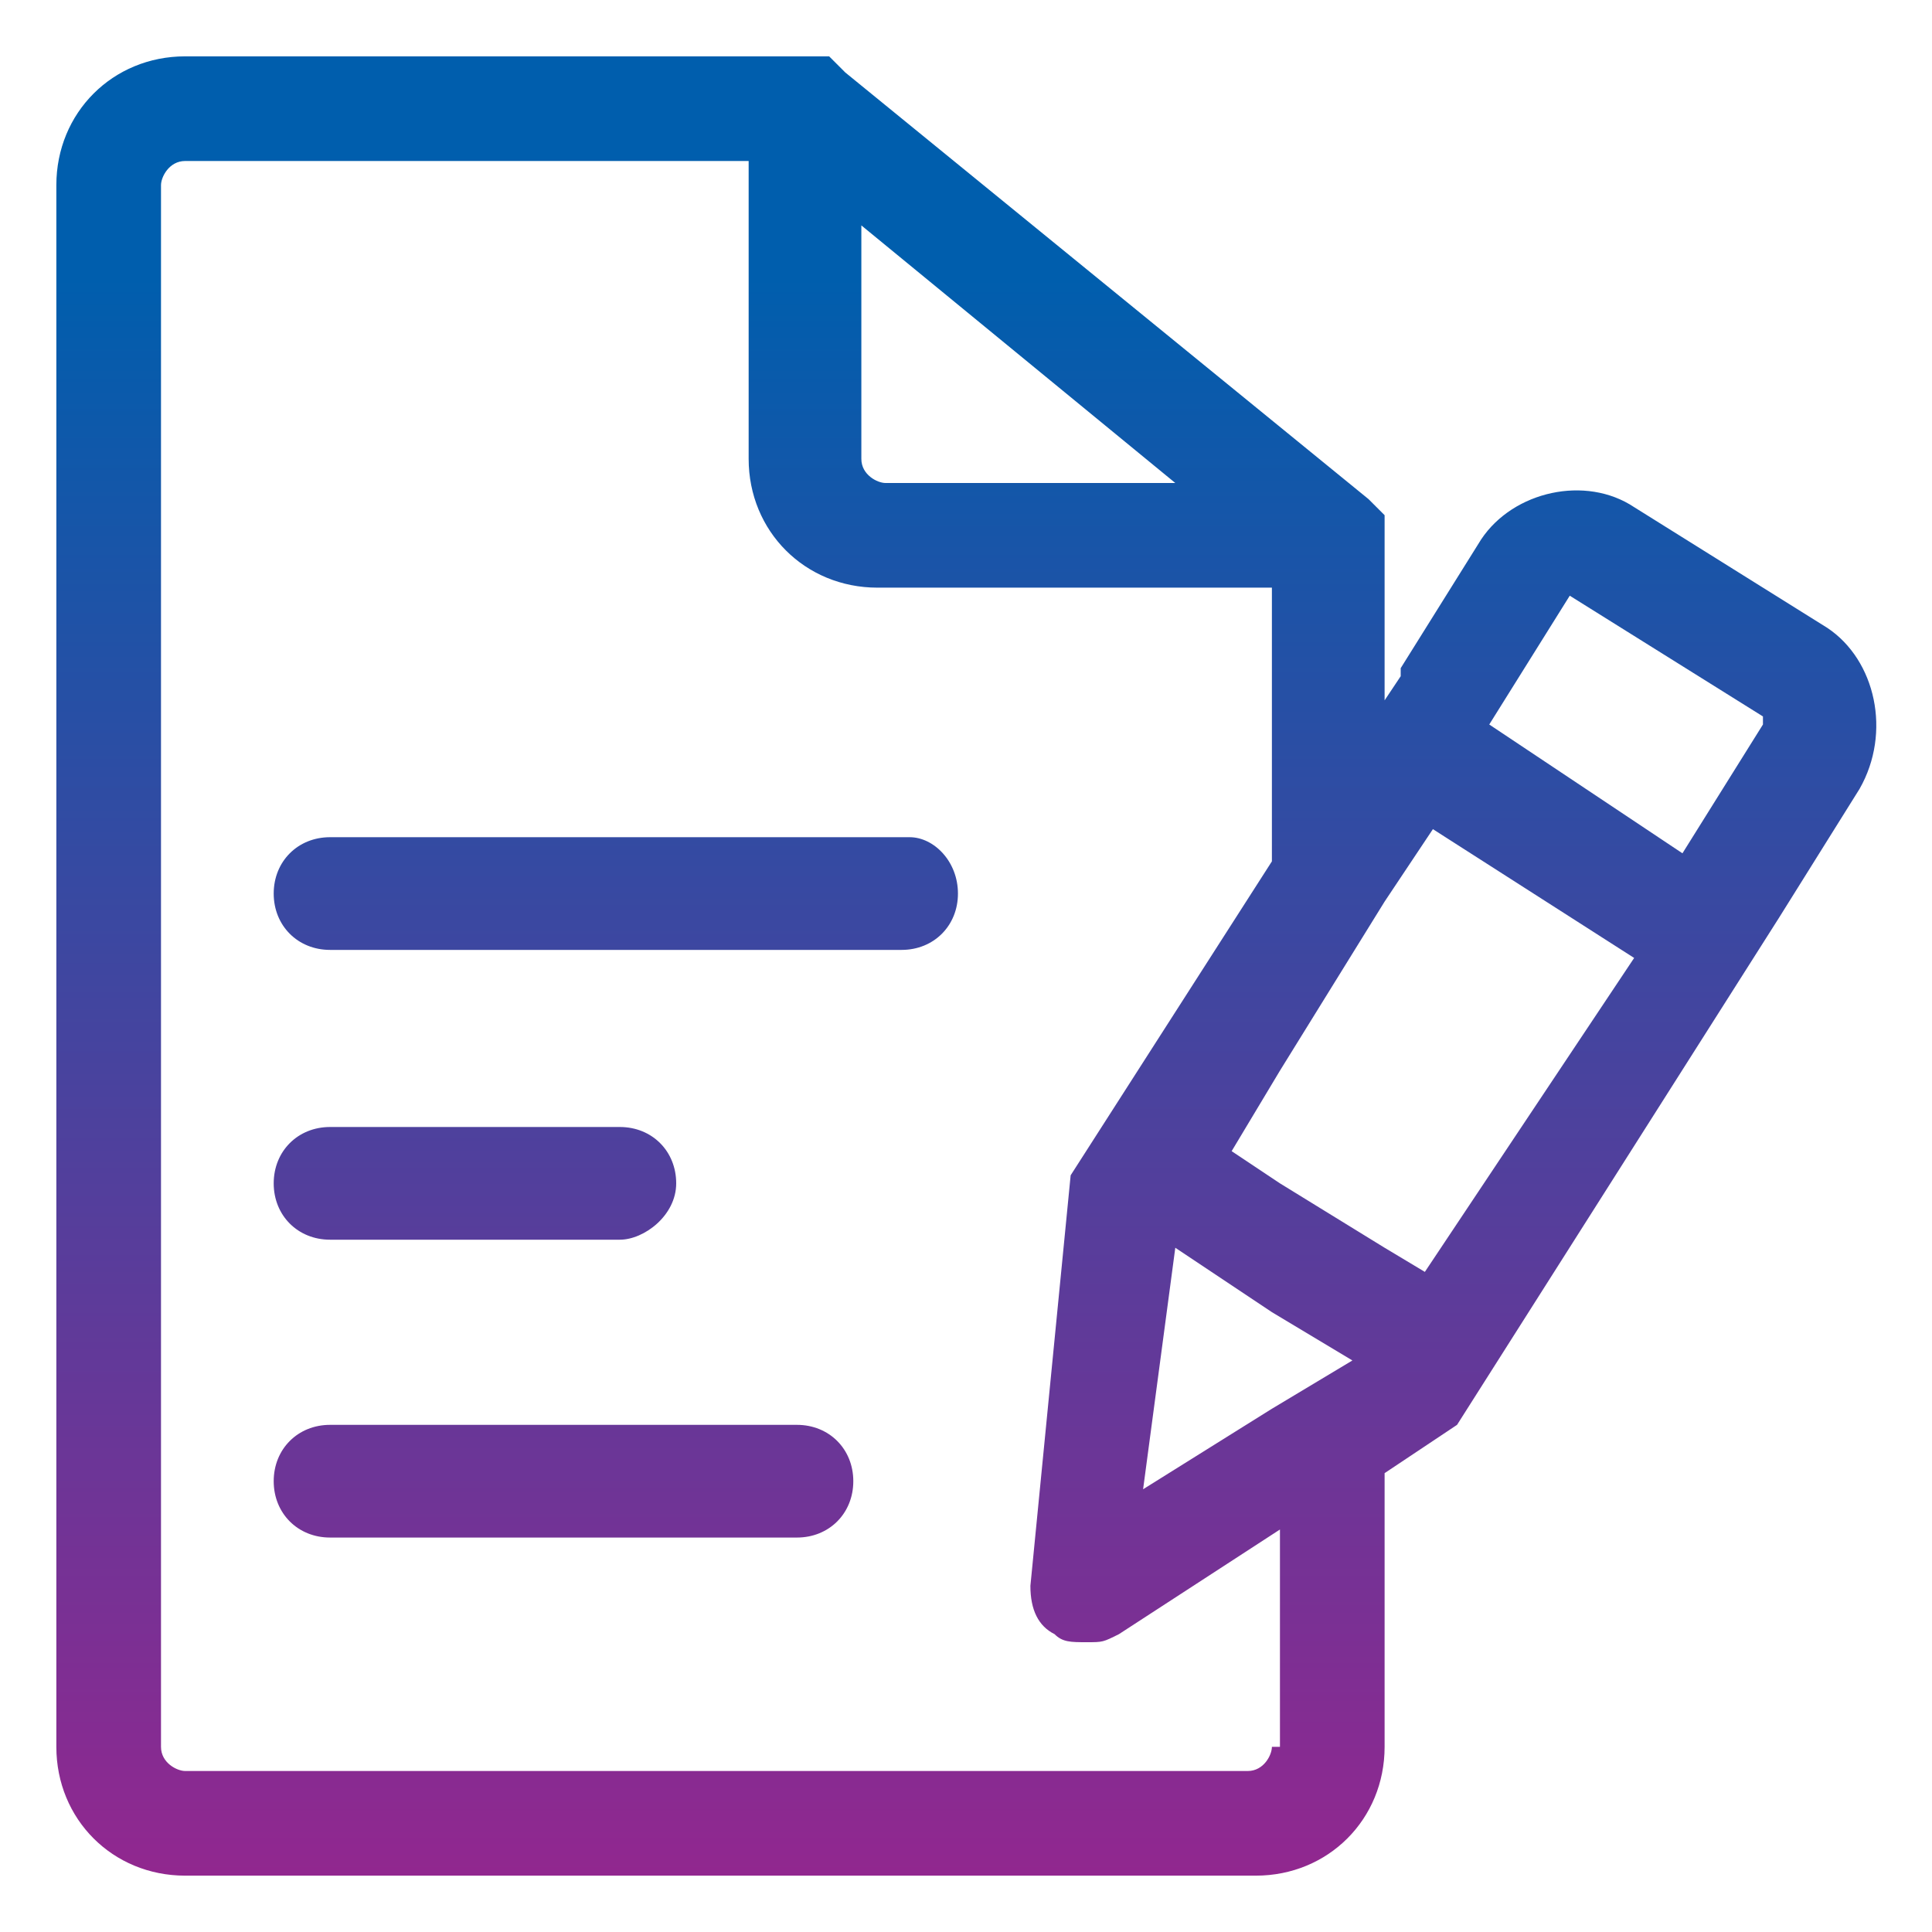 <svg width="24" height="24" viewBox="0 0 24 24" fill="none" xmlns="http://www.w3.org/2000/svg">
<g clip-path="url(#clip0_96_8)">
<path d="M22.7 7.8L20.3 6.3C19.7 5.9 18.8 6.1 18.4 6.7L17.4 8.3C17.4 8.3 17.4 8.3 17.4 8.4L17.2 8.7V6.4L17 6.2L10.5 0.9L10.3 0.7H2.3C1.4 0.7 0.7 1.4 0.7 2.3V21.7C0.7 22.6 1.4 23.3 2.3 23.3H15.6C16.5 23.3 17.2 22.6 17.2 21.7V18.3L18.1 17.7L22.1 11.4L23.1 9.8C23.5 9.1 23.3 8.2 22.7 7.8ZM14.6 6H11C10.9 6 10.7 5.9 10.7 5.7V2.8L14.6 6ZM15.8 21.7C15.8 21.8 15.7 22 15.5 22H2.3C2.2 22 2 21.9 2 21.7V2.3C2 2.2 2.1 2 2.3 2H9.3V5.7C9.3 6.6 10 7.3 10.9 7.3H15.8V10.7L13.3 14.6L12.8 19.7C12.8 20 12.9 20.2 13.1 20.3C13.2 20.4 13.3 20.4 13.5 20.4C13.7 20.4 13.7 20.4 13.9 20.3L15.9 19V21.7H15.8ZM14.6 15.5L15.8 16.3L16.8 16.9L15.8 17.5L14.2 18.5L14.6 15.5ZM17.7 15.8L17.2 15.5L15.9 14.7L15.3 14.3L15.9 13.3L17.2 11.2L17.8 10.3L20.3 11.9L17.7 15.8ZM19.5 7.4L21.9 8.9C21.9 8.9 21.9 8.9 21.9 9L20.9 10.6L18.5 9L19.5 7.4ZM11.9 11.1C11.9 11.5 11.6 11.8 11.2 11.8H4.1C3.7 11.8 3.4 11.5 3.4 11.1C3.4 10.7 3.7 10.4 4.1 10.4H11.3C11.6 10.4 11.9 10.7 11.9 11.1ZM3.4 14.7C3.4 14.3 3.7 14 4.1 14H7.7C8.1 14 8.4 14.3 8.4 14.7C8.4 15.1 8 15.4 7.7 15.4H4.1C3.7 15.4 3.4 15.1 3.4 14.7ZM10.6 18.4C10.6 18.8 10.3 19.1 9.9 19.1H4.1C3.7 19.1 3.4 18.8 3.4 18.4C3.4 18 3.7 17.7 4.1 17.7H9.9C10.3 17.7 10.6 18 10.6 18.4Z" fill="url(#paint0_linear_96_8)"/>
</g>
<defs>
<linearGradient id="paint0_linear_96_8" x1="12" y1="0.76" x2="12" y2="23.376" gradientUnits="userSpaceOnUse">
<stop offset="0.119" stop-color="#005EAD"/>
<stop offset="1" stop-color="#92278F"/>
</linearGradient>
<clipPath id="clip0_96_8">
<rect width="24" height="24" fill="white"/>
</clipPath>
</defs>
</svg>
